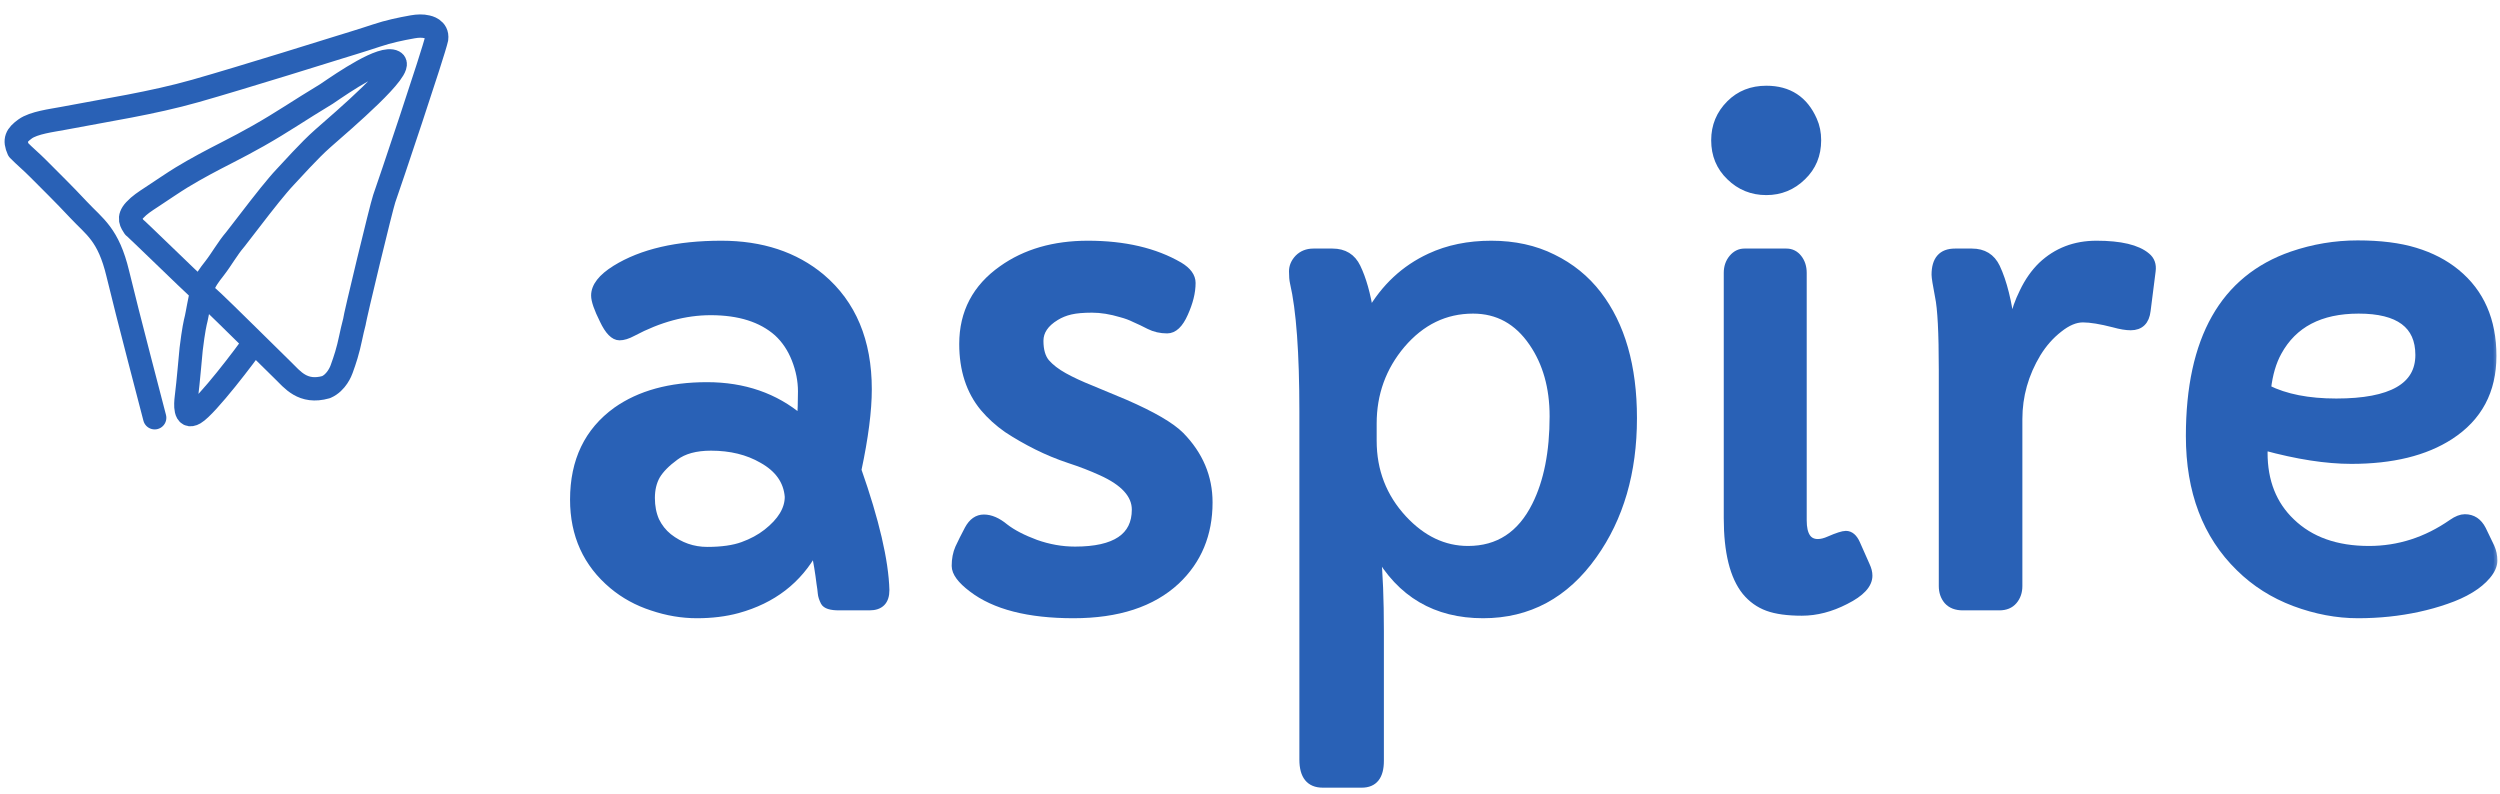 <svg width="170" height="54" viewBox="0 0 170 54" fill="none" xmlns="http://www.w3.org/2000/svg">
<mask id="path-1-outside-1_1038_6656" maskUnits="userSpaceOnUse" x="38.008" y="5.074" width="132" height="49" fill="black">
<rect fill="white" x="38.008" y="5.074" width="132" height="49"/>
<path d="M60.235 40.127C60.235 40.883 59.864 41.26 59.123 41.26H57.05C56.494 41.26 56.159 41.153 56.045 40.94C55.931 40.712 55.867 40.512 55.853 40.341C55.838 40.156 55.81 39.935 55.767 39.678C55.682 38.98 55.56 38.225 55.404 37.413C54.292 39.45 52.546 40.797 50.166 41.453C49.326 41.681 48.399 41.795 47.388 41.795C46.376 41.795 45.364 41.624 44.352 41.282C43.34 40.954 42.442 40.462 41.658 39.807C39.891 38.325 39.008 36.379 39.008 33.971C39.008 31.334 39.977 29.318 41.915 27.921C43.511 26.795 45.563 26.232 48.072 26.232C50.58 26.232 52.703 26.966 54.442 28.434C54.484 27.95 54.506 27.344 54.506 26.617C54.506 25.89 54.363 25.164 54.078 24.437C53.793 23.71 53.387 23.104 52.86 22.62C51.777 21.665 50.266 21.188 48.328 21.188C46.589 21.188 44.822 21.665 43.027 22.62C42.685 22.805 42.385 22.898 42.129 22.898C41.744 22.898 41.373 22.52 41.017 21.765C40.632 20.995 40.44 20.439 40.44 20.097C40.44 19.47 40.91 18.865 41.851 18.28C43.647 17.169 46.048 16.613 49.055 16.613C51.791 16.613 54.057 17.361 55.853 18.858C57.976 20.653 59.038 23.19 59.038 26.468C59.038 27.921 58.803 29.753 58.332 31.961C59.544 35.41 60.178 38.132 60.235 40.127ZM45.913 31.064C45.328 31.491 44.908 31.919 44.651 32.346C44.409 32.774 44.288 33.28 44.288 33.864C44.288 34.434 44.388 34.947 44.587 35.403C44.801 35.845 45.093 36.215 45.464 36.515C46.247 37.127 47.124 37.434 48.093 37.434C49.076 37.434 49.881 37.32 50.508 37.092C51.136 36.864 51.677 36.572 52.133 36.215C53.116 35.446 53.608 34.633 53.608 33.778C53.523 32.71 52.931 31.869 51.834 31.256C50.85 30.686 49.689 30.401 48.349 30.401C47.309 30.401 46.497 30.622 45.913 31.064Z"/>
<path d="M73.104 37.413C75.84 37.413 77.208 36.493 77.208 34.655C77.208 33.643 76.431 32.788 74.878 32.09C74.222 31.79 73.503 31.512 72.719 31.256C71.949 31 71.208 30.693 70.496 30.337C69.783 29.98 69.113 29.596 68.486 29.182C67.874 28.755 67.339 28.27 66.883 27.729C65.942 26.589 65.472 25.142 65.472 23.389C65.472 21.252 66.363 19.556 68.144 18.302C69.726 17.176 71.671 16.613 73.98 16.613C76.46 16.613 78.533 17.098 80.201 18.067C80.771 18.409 81.056 18.8 81.056 19.242C81.056 19.869 80.885 20.561 80.543 21.316C80.215 22.057 79.823 22.427 79.367 22.427C78.925 22.427 78.519 22.335 78.149 22.149C77.792 21.964 77.465 21.808 77.165 21.679C76.88 21.537 76.574 21.423 76.246 21.337C75.534 21.123 74.871 21.017 74.258 21.017C73.659 21.017 73.175 21.059 72.804 21.145C72.434 21.23 72.099 21.366 71.8 21.551C71.073 21.993 70.71 22.534 70.71 23.176C70.71 23.817 70.852 24.308 71.137 24.651C71.436 24.993 71.842 25.306 72.356 25.591C72.868 25.876 73.481 26.161 74.194 26.446L76.502 27.408C78.369 28.221 79.631 28.954 80.286 29.61C81.569 30.921 82.21 32.439 82.21 34.163C82.21 36.329 81.469 38.111 79.987 39.507C78.348 41.032 76.018 41.795 72.997 41.795C69.933 41.795 67.631 41.203 66.092 40.02C65.337 39.45 64.959 38.937 64.959 38.481C64.959 38.025 65.037 37.619 65.194 37.263C65.365 36.892 65.579 36.465 65.836 35.98C66.106 35.481 66.463 35.232 66.904 35.232C67.36 35.232 67.838 35.439 68.337 35.852C68.85 36.251 69.548 36.614 70.432 36.942C71.315 37.256 72.206 37.413 73.104 37.413Z"/>
<path d="M93.647 37.562C93.789 38.987 93.86 40.769 93.86 42.906V51.735C93.86 52.789 93.44 53.317 92.599 53.317H89.948C89.051 53.317 88.602 52.761 88.602 51.649V27.985C88.602 23.981 88.388 21.059 87.96 19.221C87.918 19.036 87.896 18.779 87.896 18.451C87.896 18.124 88.025 17.824 88.281 17.553C88.552 17.283 88.894 17.147 89.307 17.147H90.611C91.395 17.147 91.951 17.489 92.279 18.173C92.663 18.971 92.956 20.005 93.155 21.273C94.153 19.534 95.514 18.266 97.238 17.468C98.463 16.898 99.853 16.613 101.406 16.613C102.974 16.613 104.371 16.919 105.596 17.532C106.822 18.131 107.841 18.957 108.653 20.012C110.263 22.107 111.069 24.914 111.069 28.434C111.069 32.111 110.164 35.218 108.354 37.755C106.444 40.448 103.943 41.795 100.851 41.795C97.63 41.795 95.228 40.384 93.647 37.562ZM93.369 29.973C93.369 32.026 94.053 33.793 95.421 35.275C96.718 36.671 98.186 37.37 99.825 37.37C101.891 37.37 103.423 36.365 104.421 34.356C105.219 32.76 105.618 30.743 105.618 28.306C105.618 26.339 105.147 24.672 104.207 23.304C103.195 21.822 101.848 21.081 100.167 21.081C98.271 21.081 96.654 21.864 95.314 23.432C94.017 24.971 93.369 26.76 93.369 28.798V29.973Z"/>
<path d="M120.111 13.022C119.142 13.022 118.315 12.687 117.631 12.017C116.947 11.361 116.605 10.535 116.605 9.537C116.605 8.568 116.947 7.742 117.631 7.058C118.287 6.402 119.113 6.074 120.111 6.074C121.636 6.074 122.705 6.773 123.318 8.169C123.503 8.582 123.595 9.038 123.595 9.537C123.595 10.535 123.253 11.361 122.569 12.017C121.885 12.687 121.066 13.022 120.111 13.022ZM122.612 35.382C122.612 36.394 122.947 36.899 123.617 36.899C123.845 36.899 124.101 36.835 124.386 36.707C124.942 36.465 125.32 36.344 125.519 36.344C125.819 36.344 126.061 36.55 126.246 36.964L126.909 38.46C127.023 38.702 127.08 38.93 127.08 39.144C127.08 39.757 126.553 40.327 125.498 40.854C124.5 41.367 123.51 41.624 122.527 41.624C121.558 41.624 120.781 41.517 120.197 41.303C119.612 41.089 119.113 40.733 118.7 40.234C117.874 39.208 117.46 37.541 117.46 35.232V18.558C117.46 18.159 117.574 17.824 117.802 17.553C118.03 17.283 118.301 17.147 118.615 17.147H121.479C121.807 17.147 122.078 17.283 122.291 17.553C122.505 17.824 122.612 18.159 122.612 18.558V35.382Z"/>
<path d="M131.59 18.686C131.59 17.66 132.039 17.147 132.937 17.147H134.091C134.875 17.147 135.431 17.489 135.759 18.173C136.229 19.171 136.571 20.546 136.785 22.299C136.785 22.328 136.792 22.342 136.806 22.342C136.835 22.342 136.885 22.1 136.956 21.615C137.027 21.131 137.234 20.539 137.576 19.841C137.918 19.128 138.338 18.53 138.837 18.045C139.849 17.09 141.089 16.613 142.557 16.613C144.195 16.613 145.336 16.884 145.977 17.425C146.276 17.668 146.397 18.002 146.34 18.43L145.998 21.123C145.913 21.85 145.542 22.214 144.887 22.214C144.573 22.214 144.188 22.149 143.732 22.021C142.849 21.793 142.15 21.679 141.637 21.679C141.124 21.679 140.583 21.907 140.013 22.363C139.443 22.805 138.951 23.361 138.538 24.031C137.697 25.427 137.277 26.916 137.277 28.498V39.849C137.277 40.248 137.163 40.583 136.934 40.854C136.706 41.125 136.379 41.26 135.951 41.26H133.471C133.015 41.26 132.666 41.125 132.424 40.854C132.196 40.583 132.082 40.248 132.082 39.849V25.121C132.082 22.613 131.996 20.959 131.825 20.162C131.669 19.349 131.59 18.858 131.59 18.686Z"/>
<path d="M153.972 30.38L153.95 30.786C153.95 32.738 154.57 34.306 155.81 35.489C157.107 36.743 158.867 37.37 161.09 37.37C163.114 37.37 164.995 36.764 166.734 35.553C167.061 35.325 167.354 35.211 167.61 35.211C168.137 35.211 168.536 35.474 168.807 36.002L169.384 37.199C169.513 37.484 169.577 37.79 169.577 38.118C169.577 38.446 169.427 38.788 169.128 39.144C168.843 39.486 168.465 39.8 167.995 40.084C167.525 40.37 166.976 40.619 166.349 40.833C165.736 41.047 165.102 41.225 164.446 41.367C163.135 41.652 161.767 41.795 160.342 41.795C158.917 41.795 157.478 41.524 156.024 40.982C154.585 40.441 153.338 39.65 152.283 38.61C150.017 36.401 148.884 33.415 148.884 29.653C148.884 23.054 151.207 18.95 155.853 17.34C157.306 16.841 158.796 16.592 160.321 16.592C161.86 16.592 163.164 16.755 164.233 17.083C165.316 17.411 166.249 17.895 167.033 18.537C168.686 19.891 169.513 21.779 169.513 24.202C169.513 26.582 168.544 28.399 166.605 29.653C164.909 30.75 162.672 31.299 159.893 31.299C158.183 31.299 156.209 30.992 153.972 30.38ZM164.489 24.137C164.489 22.1 163.121 21.081 160.385 21.081C157.777 21.081 155.953 22.035 154.912 23.945C154.542 24.615 154.3 25.442 154.185 26.425C155.411 27.038 156.972 27.344 158.867 27.344C162.615 27.344 164.489 26.275 164.489 24.137Z"/>
</mask>
<path d="M60.235 40.127C60.235 40.883 59.864 41.26 59.123 41.26H57.05C56.494 41.26 56.159 41.153 56.045 40.94C55.931 40.712 55.867 40.512 55.853 40.341C55.838 40.156 55.81 39.935 55.767 39.678C55.682 38.98 55.56 38.225 55.404 37.413C54.292 39.45 52.546 40.797 50.166 41.453C49.326 41.681 48.399 41.795 47.388 41.795C46.376 41.795 45.364 41.624 44.352 41.282C43.34 40.954 42.442 40.462 41.658 39.807C39.891 38.325 39.008 36.379 39.008 33.971C39.008 31.334 39.977 29.318 41.915 27.921C43.511 26.795 45.563 26.232 48.072 26.232C50.58 26.232 52.703 26.966 54.442 28.434C54.484 27.95 54.506 27.344 54.506 26.617C54.506 25.89 54.363 25.164 54.078 24.437C53.793 23.71 53.387 23.104 52.86 22.62C51.777 21.665 50.266 21.188 48.328 21.188C46.589 21.188 44.822 21.665 43.027 22.62C42.685 22.805 42.385 22.898 42.129 22.898C41.744 22.898 41.373 22.52 41.017 21.765C40.632 20.995 40.44 20.439 40.44 20.097C40.44 19.47 40.91 18.865 41.851 18.28C43.647 17.169 46.048 16.613 49.055 16.613C51.791 16.613 54.057 17.361 55.853 18.858C57.976 20.653 59.038 23.19 59.038 26.468C59.038 27.921 58.803 29.753 58.332 31.961C59.544 35.41 60.178 38.132 60.235 40.127ZM45.913 31.064C45.328 31.491 44.908 31.919 44.651 32.346C44.409 32.774 44.288 33.28 44.288 33.864C44.288 34.434 44.388 34.947 44.587 35.403C44.801 35.845 45.093 36.215 45.464 36.515C46.247 37.127 47.124 37.434 48.093 37.434C49.076 37.434 49.881 37.32 50.508 37.092C51.136 36.864 51.677 36.572 52.133 36.215C53.116 35.446 53.608 34.633 53.608 33.778C53.523 32.71 52.931 31.869 51.834 31.256C50.85 30.686 49.689 30.401 48.349 30.401C47.309 30.401 46.497 30.622 45.913 31.064Z" fill="#2961B6"/>
<path d="M73.104 37.413C75.84 37.413 77.208 36.493 77.208 34.655C77.208 33.643 76.431 32.788 74.878 32.09C74.222 31.79 73.503 31.512 72.719 31.256C71.949 31 71.208 30.693 70.496 30.337C69.783 29.98 69.113 29.596 68.486 29.182C67.874 28.755 67.339 28.27 66.883 27.729C65.942 26.589 65.472 25.142 65.472 23.389C65.472 21.252 66.363 19.556 68.144 18.302C69.726 17.176 71.671 16.613 73.98 16.613C76.46 16.613 78.533 17.098 80.201 18.067C80.771 18.409 81.056 18.8 81.056 19.242C81.056 19.869 80.885 20.561 80.543 21.316C80.215 22.057 79.823 22.427 79.367 22.427C78.925 22.427 78.519 22.335 78.149 22.149C77.792 21.964 77.465 21.808 77.165 21.679C76.88 21.537 76.574 21.423 76.246 21.337C75.534 21.123 74.871 21.017 74.258 21.017C73.659 21.017 73.175 21.059 72.804 21.145C72.434 21.23 72.099 21.366 71.8 21.551C71.073 21.993 70.71 22.534 70.71 23.176C70.71 23.817 70.852 24.308 71.137 24.651C71.436 24.993 71.842 25.306 72.356 25.591C72.868 25.876 73.481 26.161 74.194 26.446L76.502 27.408C78.369 28.221 79.631 28.954 80.286 29.61C81.569 30.921 82.21 32.439 82.21 34.163C82.21 36.329 81.469 38.111 79.987 39.507C78.348 41.032 76.018 41.795 72.997 41.795C69.933 41.795 67.631 41.203 66.092 40.02C65.337 39.45 64.959 38.937 64.959 38.481C64.959 38.025 65.037 37.619 65.194 37.263C65.365 36.892 65.579 36.465 65.836 35.98C66.106 35.481 66.463 35.232 66.904 35.232C67.36 35.232 67.838 35.439 68.337 35.852C68.85 36.251 69.548 36.614 70.432 36.942C71.315 37.256 72.206 37.413 73.104 37.413Z" fill="#2961B6"/>
<path d="M93.647 37.562C93.789 38.987 93.86 40.769 93.86 42.906V51.735C93.86 52.789 93.44 53.317 92.599 53.317H89.948C89.051 53.317 88.602 52.761 88.602 51.649V27.985C88.602 23.981 88.388 21.059 87.96 19.221C87.918 19.036 87.896 18.779 87.896 18.451C87.896 18.124 88.025 17.824 88.281 17.553C88.552 17.283 88.894 17.147 89.307 17.147H90.611C91.395 17.147 91.951 17.489 92.279 18.173C92.663 18.971 92.956 20.005 93.155 21.273C94.153 19.534 95.514 18.266 97.238 17.468C98.463 16.898 99.853 16.613 101.406 16.613C102.974 16.613 104.371 16.919 105.596 17.532C106.822 18.131 107.841 18.957 108.653 20.012C110.263 22.107 111.069 24.914 111.069 28.434C111.069 32.111 110.164 35.218 108.354 37.755C106.444 40.448 103.943 41.795 100.851 41.795C97.63 41.795 95.228 40.384 93.647 37.562ZM93.369 29.973C93.369 32.026 94.053 33.793 95.421 35.275C96.718 36.671 98.186 37.37 99.825 37.37C101.891 37.37 103.423 36.365 104.421 34.356C105.219 32.76 105.618 30.743 105.618 28.306C105.618 26.339 105.147 24.672 104.207 23.304C103.195 21.822 101.848 21.081 100.167 21.081C98.271 21.081 96.654 21.864 95.314 23.432C94.017 24.971 93.369 26.76 93.369 28.798V29.973Z" fill="#2961B6"/>
<path d="M120.111 13.022C119.142 13.022 118.315 12.687 117.631 12.017C116.947 11.361 116.605 10.535 116.605 9.537C116.605 8.568 116.947 7.742 117.631 7.058C118.287 6.402 119.113 6.074 120.111 6.074C121.636 6.074 122.705 6.773 123.318 8.169C123.503 8.582 123.595 9.038 123.595 9.537C123.595 10.535 123.253 11.361 122.569 12.017C121.885 12.687 121.066 13.022 120.111 13.022ZM122.612 35.382C122.612 36.394 122.947 36.899 123.617 36.899C123.845 36.899 124.101 36.835 124.386 36.707C124.942 36.465 125.32 36.344 125.519 36.344C125.819 36.344 126.061 36.55 126.246 36.964L126.909 38.46C127.023 38.702 127.08 38.93 127.08 39.144C127.08 39.757 126.553 40.327 125.498 40.854C124.5 41.367 123.51 41.624 122.527 41.624C121.558 41.624 120.781 41.517 120.197 41.303C119.612 41.089 119.113 40.733 118.7 40.234C117.874 39.208 117.46 37.541 117.46 35.232V18.558C117.46 18.159 117.574 17.824 117.802 17.553C118.03 17.283 118.301 17.147 118.615 17.147H121.479C121.807 17.147 122.078 17.283 122.291 17.553C122.505 17.824 122.612 18.159 122.612 18.558V35.382Z" fill="#2961B6"/>
<path d="M131.59 18.686C131.59 17.66 132.039 17.147 132.937 17.147H134.091C134.875 17.147 135.431 17.489 135.759 18.173C136.229 19.171 136.571 20.546 136.785 22.299C136.785 22.328 136.792 22.342 136.806 22.342C136.835 22.342 136.885 22.1 136.956 21.615C137.027 21.131 137.234 20.539 137.576 19.841C137.918 19.128 138.338 18.53 138.837 18.045C139.849 17.09 141.089 16.613 142.557 16.613C144.195 16.613 145.336 16.884 145.977 17.425C146.276 17.668 146.397 18.002 146.34 18.43L145.998 21.123C145.913 21.85 145.542 22.214 144.887 22.214C144.573 22.214 144.188 22.149 143.732 22.021C142.849 21.793 142.15 21.679 141.637 21.679C141.124 21.679 140.583 21.907 140.013 22.363C139.443 22.805 138.951 23.361 138.538 24.031C137.697 25.427 137.277 26.916 137.277 28.498V39.849C137.277 40.248 137.163 40.583 136.934 40.854C136.706 41.125 136.379 41.26 135.951 41.26H133.471C133.015 41.26 132.666 41.125 132.424 40.854C132.196 40.583 132.082 40.248 132.082 39.849V25.121C132.082 22.613 131.996 20.959 131.825 20.162C131.669 19.349 131.59 18.858 131.59 18.686Z" fill="#2961B6"/>
<path d="M153.972 30.38L153.95 30.786C153.95 32.738 154.57 34.306 155.81 35.489C157.107 36.743 158.867 37.37 161.09 37.37C163.114 37.37 164.995 36.764 166.734 35.553C167.061 35.325 167.354 35.211 167.61 35.211C168.137 35.211 168.536 35.474 168.807 36.002L169.384 37.199C169.513 37.484 169.577 37.79 169.577 38.118C169.577 38.446 169.427 38.788 169.128 39.144C168.843 39.486 168.465 39.8 167.995 40.084C167.525 40.37 166.976 40.619 166.349 40.833C165.736 41.047 165.102 41.225 164.446 41.367C163.135 41.652 161.767 41.795 160.342 41.795C158.917 41.795 157.478 41.524 156.024 40.982C154.585 40.441 153.338 39.65 152.283 38.61C150.017 36.401 148.884 33.415 148.884 29.653C148.884 23.054 151.207 18.95 155.853 17.34C157.306 16.841 158.796 16.592 160.321 16.592C161.86 16.592 163.164 16.755 164.233 17.083C165.316 17.411 166.249 17.895 167.033 18.537C168.686 19.891 169.513 21.779 169.513 24.202C169.513 26.582 168.544 28.399 166.605 29.653C164.909 30.75 162.672 31.299 159.893 31.299C158.183 31.299 156.209 30.992 153.972 30.38ZM164.489 24.137C164.489 22.1 163.121 21.081 160.385 21.081C157.777 21.081 155.953 22.035 154.912 23.945C154.542 24.615 154.3 25.442 154.185 26.425C155.411 27.038 156.972 27.344 158.867 27.344C162.615 27.344 164.489 26.275 164.489 24.137Z" fill="#2961B6"/>
<path d="M60.235 40.127C60.235 40.883 59.864 41.26 59.123 41.26H57.05C56.494 41.26 56.159 41.153 56.045 40.94C55.931 40.712 55.867 40.512 55.853 40.341C55.838 40.156 55.81 39.935 55.767 39.678C55.682 38.98 55.56 38.225 55.404 37.413C54.292 39.45 52.546 40.797 50.166 41.453C49.326 41.681 48.399 41.795 47.388 41.795C46.376 41.795 45.364 41.624 44.352 41.282C43.34 40.954 42.442 40.462 41.658 39.807C39.891 38.325 39.008 36.379 39.008 33.971C39.008 31.334 39.977 29.318 41.915 27.921C43.511 26.795 45.563 26.232 48.072 26.232C50.58 26.232 52.703 26.966 54.442 28.434C54.484 27.95 54.506 27.344 54.506 26.617C54.506 25.89 54.363 25.164 54.078 24.437C53.793 23.71 53.387 23.104 52.86 22.62C51.777 21.665 50.266 21.188 48.328 21.188C46.589 21.188 44.822 21.665 43.027 22.62C42.685 22.805 42.385 22.898 42.129 22.898C41.744 22.898 41.373 22.52 41.017 21.765C40.632 20.995 40.44 20.439 40.44 20.097C40.44 19.47 40.91 18.865 41.851 18.28C43.647 17.169 46.048 16.613 49.055 16.613C51.791 16.613 54.057 17.361 55.853 18.858C57.976 20.653 59.038 23.19 59.038 26.468C59.038 27.921 58.803 29.753 58.332 31.961C59.544 35.41 60.178 38.132 60.235 40.127ZM45.913 31.064C45.328 31.491 44.908 31.919 44.651 32.346C44.409 32.774 44.288 33.28 44.288 33.864C44.288 34.434 44.388 34.947 44.587 35.403C44.801 35.845 45.093 36.215 45.464 36.515C46.247 37.127 47.124 37.434 48.093 37.434C49.076 37.434 49.881 37.32 50.508 37.092C51.136 36.864 51.677 36.572 52.133 36.215C53.116 35.446 53.608 34.633 53.608 33.778C53.523 32.71 52.931 31.869 51.834 31.256C50.85 30.686 49.689 30.401 48.349 30.401C47.309 30.401 46.497 30.622 45.913 31.064Z" stroke="#2961B6" stroke-width="0.489" mask="url(#path-1-outside-1_1038_6656)"/>
<path d="M73.104 37.413C75.84 37.413 77.208 36.493 77.208 34.655C77.208 33.643 76.431 32.788 74.878 32.09C74.222 31.79 73.503 31.512 72.719 31.256C71.949 31 71.208 30.693 70.496 30.337C69.783 29.98 69.113 29.596 68.486 29.182C67.874 28.755 67.339 28.27 66.883 27.729C65.942 26.589 65.472 25.142 65.472 23.389C65.472 21.252 66.363 19.556 68.144 18.302C69.726 17.176 71.671 16.613 73.98 16.613C76.46 16.613 78.533 17.098 80.201 18.067C80.771 18.409 81.056 18.8 81.056 19.242C81.056 19.869 80.885 20.561 80.543 21.316C80.215 22.057 79.823 22.427 79.367 22.427C78.925 22.427 78.519 22.335 78.149 22.149C77.792 21.964 77.465 21.808 77.165 21.679C76.88 21.537 76.574 21.423 76.246 21.337C75.534 21.123 74.871 21.017 74.258 21.017C73.659 21.017 73.175 21.059 72.804 21.145C72.434 21.23 72.099 21.366 71.8 21.551C71.073 21.993 70.71 22.534 70.71 23.176C70.71 23.817 70.852 24.308 71.137 24.651C71.436 24.993 71.842 25.306 72.356 25.591C72.868 25.876 73.481 26.161 74.194 26.446L76.502 27.408C78.369 28.221 79.631 28.954 80.286 29.61C81.569 30.921 82.21 32.439 82.21 34.163C82.21 36.329 81.469 38.111 79.987 39.507C78.348 41.032 76.018 41.795 72.997 41.795C69.933 41.795 67.631 41.203 66.092 40.02C65.337 39.45 64.959 38.937 64.959 38.481C64.959 38.025 65.037 37.619 65.194 37.263C65.365 36.892 65.579 36.465 65.836 35.98C66.106 35.481 66.463 35.232 66.904 35.232C67.36 35.232 67.838 35.439 68.337 35.852C68.85 36.251 69.548 36.614 70.432 36.942C71.315 37.256 72.206 37.413 73.104 37.413Z" stroke="#2961B6" stroke-width="0.489" mask="url(#path-1-outside-1_1038_6656)"/>
<path d="M93.647 37.562C93.789 38.987 93.86 40.769 93.86 42.906V51.735C93.86 52.789 93.44 53.317 92.599 53.317H89.948C89.051 53.317 88.602 52.761 88.602 51.649V27.985C88.602 23.981 88.388 21.059 87.96 19.221C87.918 19.036 87.896 18.779 87.896 18.451C87.896 18.124 88.025 17.824 88.281 17.553C88.552 17.283 88.894 17.147 89.307 17.147H90.611C91.395 17.147 91.951 17.489 92.279 18.173C92.663 18.971 92.956 20.005 93.155 21.273C94.153 19.534 95.514 18.266 97.238 17.468C98.463 16.898 99.853 16.613 101.406 16.613C102.974 16.613 104.371 16.919 105.596 17.532C106.822 18.131 107.841 18.957 108.653 20.012C110.263 22.107 111.069 24.914 111.069 28.434C111.069 32.111 110.164 35.218 108.354 37.755C106.444 40.448 103.943 41.795 100.851 41.795C97.63 41.795 95.228 40.384 93.647 37.562ZM93.369 29.973C93.369 32.026 94.053 33.793 95.421 35.275C96.718 36.671 98.186 37.37 99.825 37.37C101.891 37.37 103.423 36.365 104.421 34.356C105.219 32.76 105.618 30.743 105.618 28.306C105.618 26.339 105.147 24.672 104.207 23.304C103.195 21.822 101.848 21.081 100.167 21.081C98.271 21.081 96.654 21.864 95.314 23.432C94.017 24.971 93.369 26.76 93.369 28.798V29.973Z" stroke="#2961B6" stroke-width="0.489" mask="url(#path-1-outside-1_1038_6656)"/>
<path d="M120.111 13.022C119.142 13.022 118.315 12.687 117.631 12.017C116.947 11.361 116.605 10.535 116.605 9.537C116.605 8.568 116.947 7.742 117.631 7.058C118.287 6.402 119.113 6.074 120.111 6.074C121.636 6.074 122.705 6.773 123.318 8.169C123.503 8.582 123.595 9.038 123.595 9.537C123.595 10.535 123.253 11.361 122.569 12.017C121.885 12.687 121.066 13.022 120.111 13.022ZM122.612 35.382C122.612 36.394 122.947 36.899 123.617 36.899C123.845 36.899 124.101 36.835 124.386 36.707C124.942 36.465 125.32 36.344 125.519 36.344C125.819 36.344 126.061 36.55 126.246 36.964L126.909 38.46C127.023 38.702 127.08 38.93 127.08 39.144C127.08 39.757 126.553 40.327 125.498 40.854C124.5 41.367 123.51 41.624 122.527 41.624C121.558 41.624 120.781 41.517 120.197 41.303C119.612 41.089 119.113 40.733 118.7 40.234C117.874 39.208 117.46 37.541 117.46 35.232V18.558C117.46 18.159 117.574 17.824 117.802 17.553C118.03 17.283 118.301 17.147 118.615 17.147H121.479C121.807 17.147 122.078 17.283 122.291 17.553C122.505 17.824 122.612 18.159 122.612 18.558V35.382Z" stroke="#2961B6" stroke-width="0.489" mask="url(#path-1-outside-1_1038_6656)"/>
<path d="M131.59 18.686C131.59 17.66 132.039 17.147 132.937 17.147H134.091C134.875 17.147 135.431 17.489 135.759 18.173C136.229 19.171 136.571 20.546 136.785 22.299C136.785 22.328 136.792 22.342 136.806 22.342C136.835 22.342 136.885 22.1 136.956 21.615C137.027 21.131 137.234 20.539 137.576 19.841C137.918 19.128 138.338 18.53 138.837 18.045C139.849 17.09 141.089 16.613 142.557 16.613C144.195 16.613 145.336 16.884 145.977 17.425C146.276 17.668 146.397 18.002 146.34 18.43L145.998 21.123C145.913 21.85 145.542 22.214 144.887 22.214C144.573 22.214 144.188 22.149 143.732 22.021C142.849 21.793 142.15 21.679 141.637 21.679C141.124 21.679 140.583 21.907 140.013 22.363C139.443 22.805 138.951 23.361 138.538 24.031C137.697 25.427 137.277 26.916 137.277 28.498V39.849C137.277 40.248 137.163 40.583 136.934 40.854C136.706 41.125 136.379 41.26 135.951 41.26H133.471C133.015 41.26 132.666 41.125 132.424 40.854C132.196 40.583 132.082 40.248 132.082 39.849V25.121C132.082 22.613 131.996 20.959 131.825 20.162C131.669 19.349 131.59 18.858 131.59 18.686Z" stroke="#2961B6" stroke-width="0.489" mask="url(#path-1-outside-1_1038_6656)"/>
<path d="M153.972 30.38L153.95 30.786C153.95 32.738 154.57 34.306 155.81 35.489C157.107 36.743 158.867 37.37 161.09 37.37C163.114 37.37 164.995 36.764 166.734 35.553C167.061 35.325 167.354 35.211 167.61 35.211C168.137 35.211 168.536 35.474 168.807 36.002L169.384 37.199C169.513 37.484 169.577 37.79 169.577 38.118C169.577 38.446 169.427 38.788 169.128 39.144C168.843 39.486 168.465 39.8 167.995 40.084C167.525 40.37 166.976 40.619 166.349 40.833C165.736 41.047 165.102 41.225 164.446 41.367C163.135 41.652 161.767 41.795 160.342 41.795C158.917 41.795 157.478 41.524 156.024 40.982C154.585 40.441 153.338 39.65 152.283 38.61C150.017 36.401 148.884 33.415 148.884 29.653C148.884 23.054 151.207 18.95 155.853 17.34C157.306 16.841 158.796 16.592 160.321 16.592C161.86 16.592 163.164 16.755 164.233 17.083C165.316 17.411 166.249 17.895 167.033 18.537C168.686 19.891 169.513 21.779 169.513 24.202C169.513 26.582 168.544 28.399 166.605 29.653C164.909 30.75 162.672 31.299 159.893 31.299C158.183 31.299 156.209 30.992 153.972 30.38ZM164.489 24.137C164.489 22.1 163.121 21.081 160.385 21.081C157.777 21.081 155.953 22.035 154.912 23.945C154.542 24.615 154.3 25.442 154.185 26.425C155.411 27.038 156.972 27.344 158.867 27.344C162.615 27.344 164.489 26.275 164.489 24.137Z" stroke="#2961B6" stroke-width="0.489" mask="url(#path-1-outside-1_1038_6656)"/>
<path d="M10.519 28.408C10.407 27.957 8.657 21.318 8.014 18.623C7.37 15.928 6.431 15.431 5.347 14.27C4.262 13.108 3.413 12.293 2.623 11.492C2.098 10.96 1.716 10.662 1.253 10.189C0.948 9.51 1.118 9.197 1.706 8.769C2.294 8.342 3.545 8.191 4.237 8.059C7.26 7.48 10.326 7.024 13.29 6.183C16.522 5.266 23.063 3.216 23.063 3.216C23.063 3.216 24.758 2.7 25.608 2.414C26.417 2.143 27.226 1.972 28.065 1.823C28.4 1.763 28.743 1.751 29.03 1.822C29.095 1.838 29.78 1.965 29.691 2.631C29.512 3.498 26.429 12.674 26.128 13.507C25.927 14.088 24.134 21.529 24.098 21.89C23.895 22.637 23.781 23.398 23.553 24.139C23.41 24.602 23.399 24.624 23.229 25.105C23.192 25.21 22.892 26.014 22.175 26.325C20.582 26.776 19.878 25.804 19.225 25.17C18.952 24.905 14.816 20.819 14.531 20.569C14.176 20.256 13.842 19.928 13.491 19.617C12.964 19.149 9.291 15.562 9.12 15.443C8.939 15.153 8.661 14.826 9.163 14.287C9.499 13.928 9.828 13.719 10.349 13.376C10.974 12.965 11.82 12.388 12.349 12.066C13.366 11.448 14.398 10.906 15.453 10.367C16.143 10.015 16.878 9.623 17.549 9.244C19.227 8.295 20.322 7.521 22.203 6.388C23.428 5.553 26.011 3.787 26.784 4.198C27.556 4.61 23.32 8.21 21.95 9.416C21.003 10.249 19.821 11.592 19.377 12.055C18.849 12.606 17.745 14.013 17.671 14.115C17.596 14.217 16.005 16.271 16.005 16.271C15.466 16.898 15.082 17.613 14.582 18.256C14.245 18.689 13.907 19.112 13.76 19.65C13.581 20.308 13.404 21.418 13.344 21.656C13.272 21.941 13.161 22.41 12.999 23.737C12.967 24 12.809 25.942 12.67 27.034C12.614 27.477 12.541 28.508 13.23 28.105C14.058 27.621 16.776 24.047 17.294 23.27" stroke="#2961B6" stroke-width="1.585" stroke-linecap="round" stroke-linejoin="round"/>
</svg>
